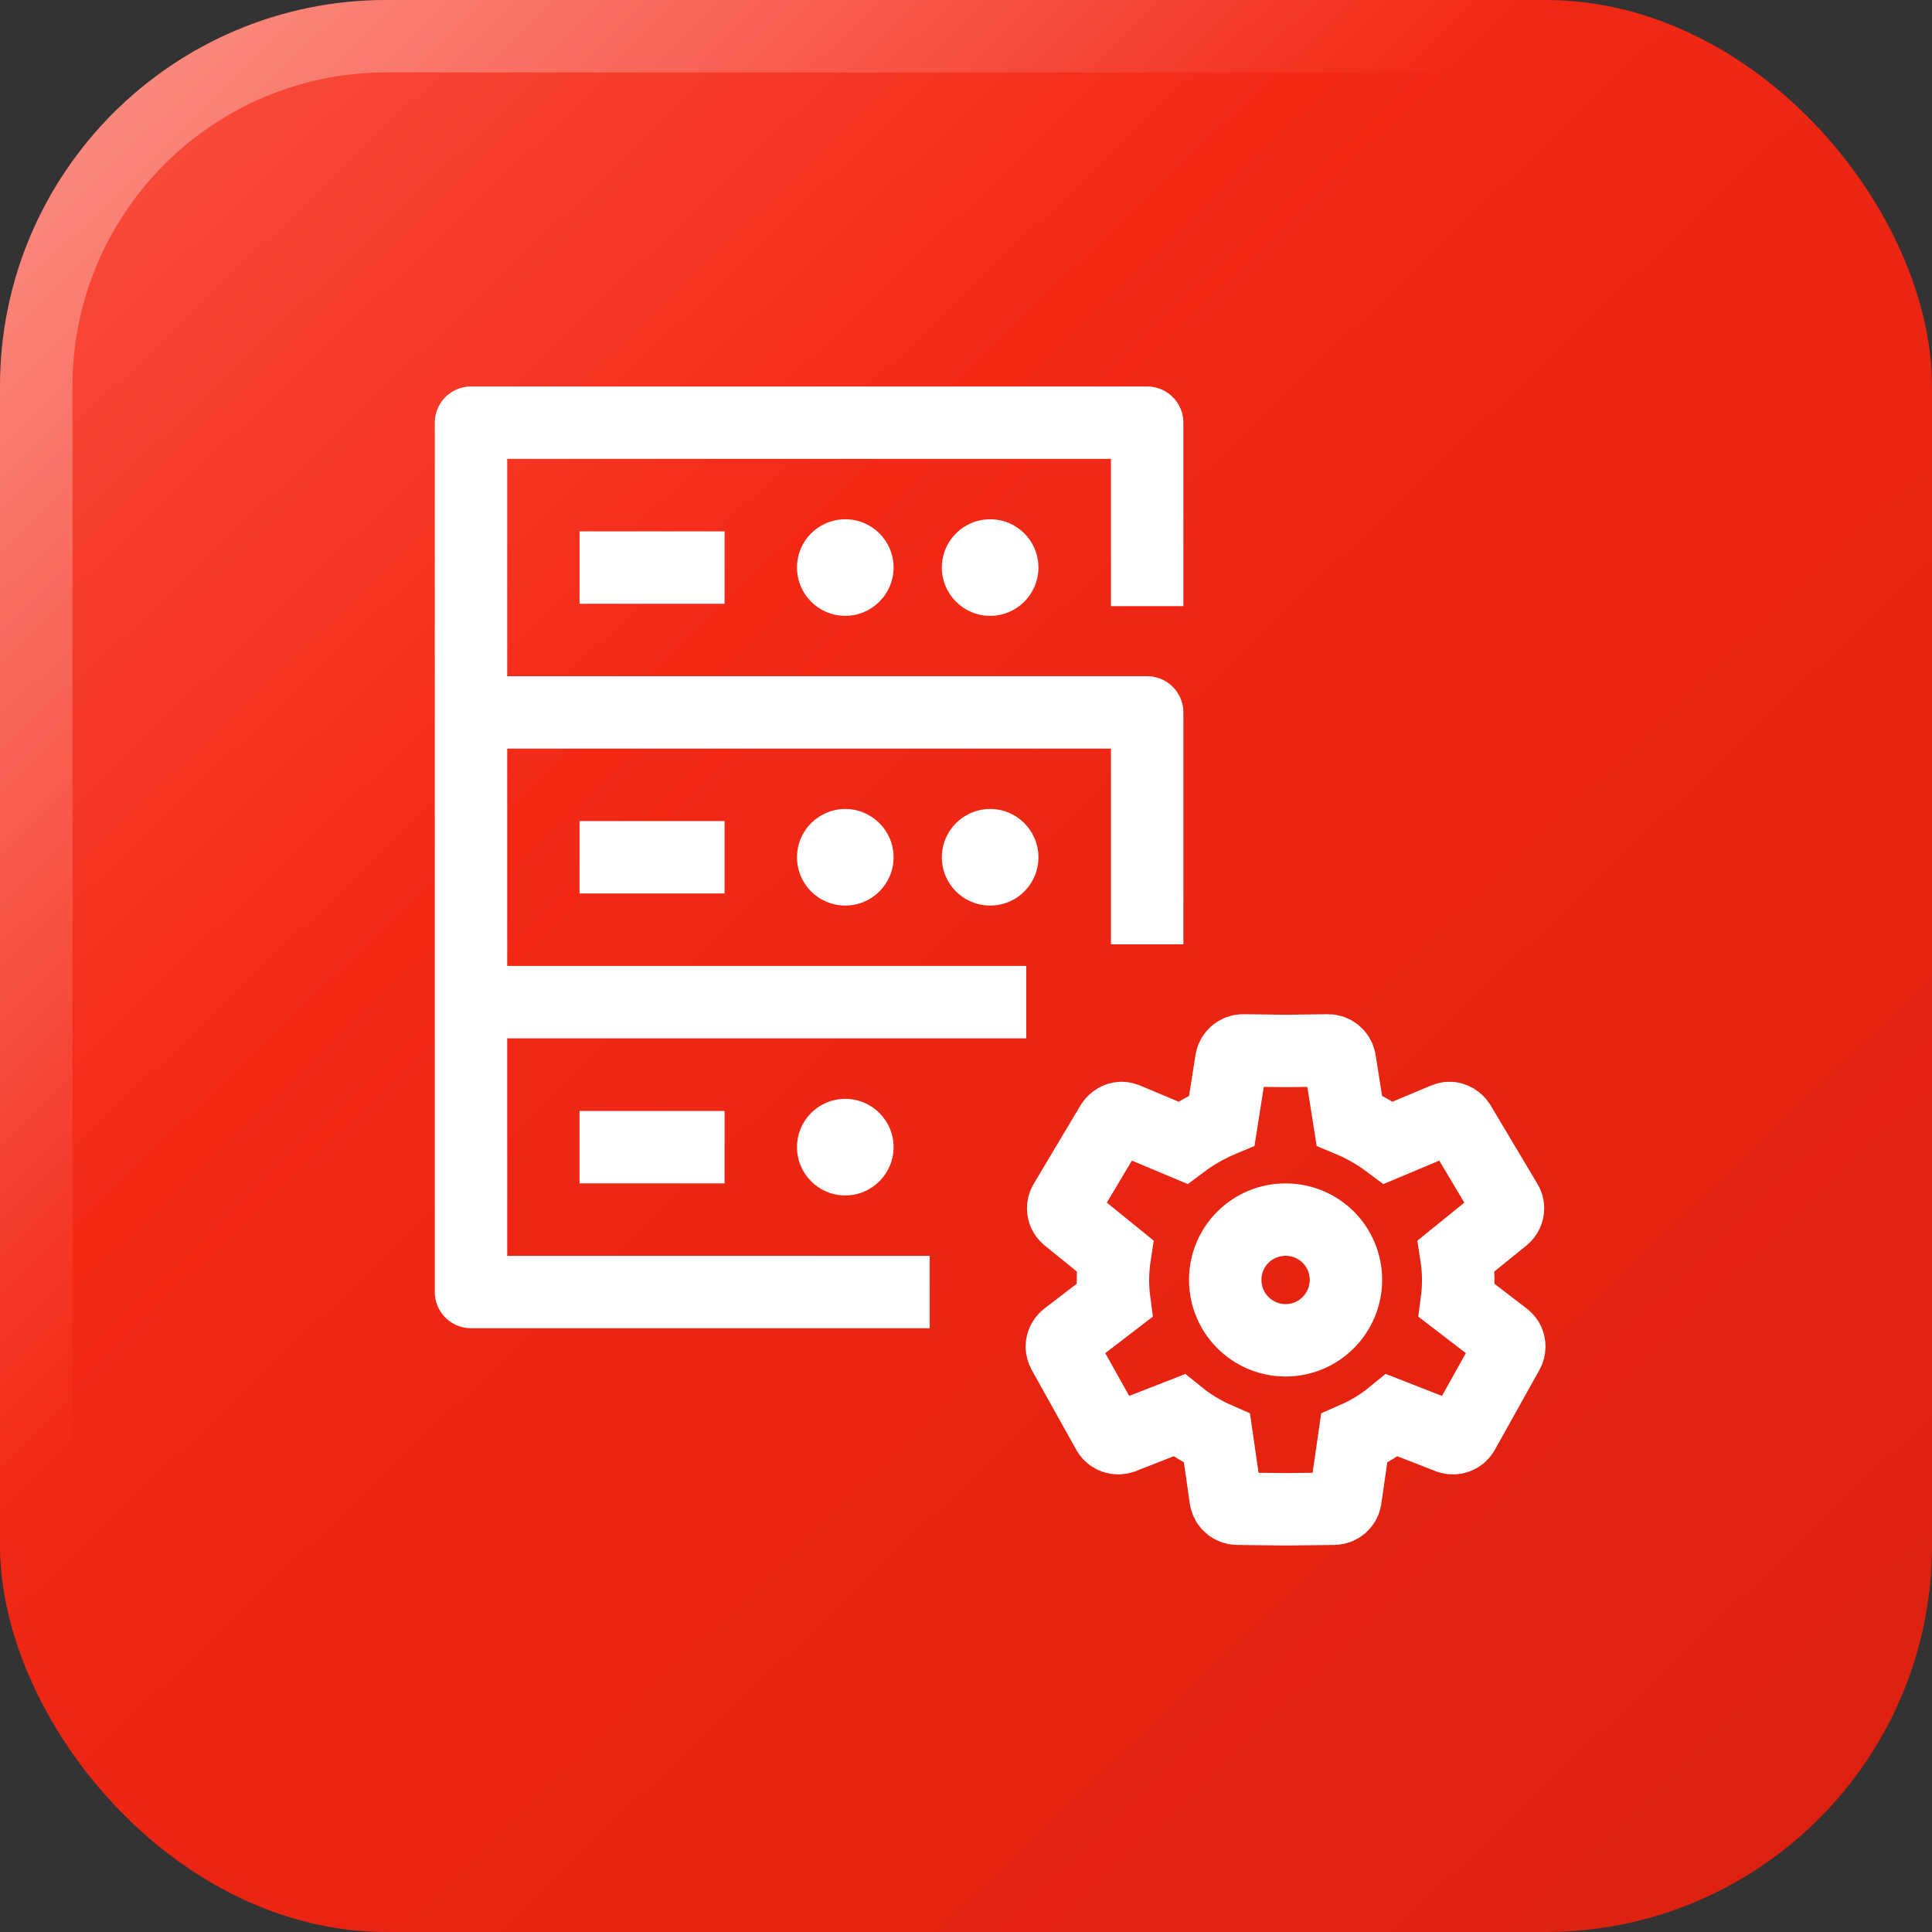 <svg width="80" height="80" viewBox="0 0 80 80" fill="none" xmlns="http://www.w3.org/2000/svg">
<rect x="0" y="0" width="80" height="80" fill="#333333" stroke="none"/>
<g clip-path="url(#clip0_1245_7966)">
<rect x="3.05176e-05" width="80" height="80" rx="16" fill="url(#paint0_linear_1245_7966)"/>
<rect x="1.5" y="1.5" width="77" height="77" rx="14.5" stroke="url(#paint1_linear_1245_7966)" stroke-width="3"/>
<g clip-path="url(#clip1_1245_7966)">
<path d="M47.502 25.098V17.503H19.503V53.499H38.497" stroke="white" stroke-width="2.999" stroke-miterlimit="2.613" stroke-linejoin="round"/>
<path d="M19.503 29.5H47.502V39.101" stroke="white" stroke-width="2.999" stroke-miterlimit="2.613" stroke-linejoin="round"/>
<path d="M19.503 41.496H42.495" stroke="white" stroke-width="2.999" stroke-miterlimit="2.613"/>
<path d="M23.997 23.502H30.003" stroke="white" stroke-width="2.999" stroke-miterlimit="2.613"/>
<path d="M37.001 23.501C37.001 24.602 36.102 25.501 35.002 25.501C33.893 25.501 33.002 24.602 33.002 23.501C33.002 22.393 33.893 21.502 35.002 21.502C36.102 21.502 37.001 22.393 37.001 23.501Z" fill="white"/>
<path d="M42.999 23.501C42.999 24.602 42.108 25.501 41 25.501C39.892 25.501 39 24.602 39 23.501C39 22.393 39.892 21.502 41 21.502C42.108 21.502 42.999 22.393 42.999 23.501Z" fill="white"/>
<path d="M23.997 35.498H30.003" stroke="white" stroke-width="2.999" stroke-miterlimit="2.613"/>
<path d="M37.001 35.498C37.001 36.606 36.102 37.497 35.002 37.497C33.893 37.497 33.002 36.606 33.002 35.498C33.002 34.397 33.893 33.498 35.002 33.498C36.102 33.498 37.001 34.397 37.001 35.498Z" fill="white"/>
<path d="M42.999 35.498C42.999 36.606 42.108 37.497 41 37.497C39.892 37.497 39 36.606 39 35.498C39 34.397 39.892 33.498 41 33.498C42.108 33.498 42.999 34.397 42.999 35.498Z" fill="white"/>
<path d="M23.997 47.502H30.003" stroke="white" stroke-width="2.999" stroke-miterlimit="2.613"/>
<path d="M37.001 47.501C37.001 48.602 36.102 49.501 35.002 49.501C33.893 49.501 33.002 48.602 33.002 47.501C33.002 46.393 33.893 45.502 35.002 45.502C36.102 45.502 37.001 46.393 37.001 47.501Z" fill="white"/>
<path d="M53.237 43.518L51.47 43.495C51.237 43.495 51.036 43.666 50.989 43.89L50.594 46.393C50.021 46.633 49.471 46.944 48.974 47.316L46.626 46.331C46.572 46.308 46.51 46.292 46.448 46.292C46.285 46.292 46.13 46.386 46.038 46.525L44.092 49.788C44.046 49.865 44.023 49.95 44.023 50.035C44.023 50.175 44.085 50.307 44.193 50.4L46.161 51.996C46.115 52.298 46.092 52.608 46.084 52.918C46.084 52.934 46.084 52.949 46.084 52.957C46.084 53.259 46.099 53.562 46.138 53.856L44.147 55.383C44.038 55.476 43.968 55.615 43.968 55.755C43.968 55.84 43.992 55.925 44.03 55.995L45.89 59.327C46.007 59.513 46.239 59.598 46.456 59.529L48.819 58.606C49.3 58.994 49.827 59.312 50.393 59.56L50.757 62.078C50.803 62.303 50.997 62.466 51.222 62.473L53.237 62.497L55.244 62.473C55.468 62.466 55.67 62.303 55.709 62.078L56.073 59.56C56.639 59.312 57.173 58.994 57.646 58.606L60.01 59.529C60.227 59.598 60.459 59.513 60.575 59.327L62.435 55.995C62.474 55.925 62.497 55.84 62.497 55.755C62.497 55.615 62.435 55.476 62.319 55.383L60.327 53.856C60.366 53.562 60.382 53.259 60.382 52.957C60.382 52.949 60.382 52.934 60.382 52.918C60.374 52.608 60.351 52.298 60.304 51.996L62.273 50.4C62.381 50.307 62.443 50.175 62.443 50.035C62.443 49.95 62.42 49.865 62.373 49.788L60.428 46.525C60.335 46.386 60.18 46.292 60.017 46.292C59.955 46.292 59.893 46.308 59.839 46.331L57.491 47.316C56.995 46.944 56.445 46.633 55.871 46.393L55.476 43.89C55.43 43.666 55.228 43.495 54.996 43.495L53.237 43.518Z" stroke="white" stroke-width="2.999" stroke-miterlimit="2.613" stroke-linecap="round"/>
<path d="M53.206 55.499C51.834 55.483 50.734 54.367 50.734 52.996C50.734 51.616 51.849 50.501 53.237 50.501C53.244 50.501 53.252 50.501 53.26 50.501C54.632 50.516 55.732 51.624 55.732 52.996C55.732 54.375 54.616 55.499 53.237 55.499C53.221 55.499 53.213 55.499 53.206 55.499Z" stroke="white" stroke-width="2.999" stroke-miterlimit="2.613" stroke-linecap="round" stroke-linejoin="round"/>
</g>
</g>
<defs>
<linearGradient id="paint0_linear_1245_7966" x1="3.05176e-05" y1="0" x2="80" y2="83.5" gradientUnits="userSpaceOnUse">
<stop stop-color="#FA5242"/>
<stop offset="0.339" stop-color="#F32916"/>
<stop offset="0.661" stop-color="#E62311"/>
<stop offset="1" stop-color="#DA2110"/>
</linearGradient>
<linearGradient id="paint1_linear_1245_7966" x1="3.05176e-05" y1="0" x2="80" y2="80" gradientUnits="userSpaceOnUse">
<stop stop-color="white" stop-opacity="0.4"/>
<stop offset="0.401" stop-color="white" stop-opacity="0"/>
</linearGradient>
<clipPath id="clip0_1245_7966">
<rect width="80" height="80" fill="white"/>
</clipPath>
<clipPath id="clip1_1245_7966">
<rect width="48" height="48" fill="white" transform="translate(16 16)"/>
</clipPath>
</defs>
</svg>
